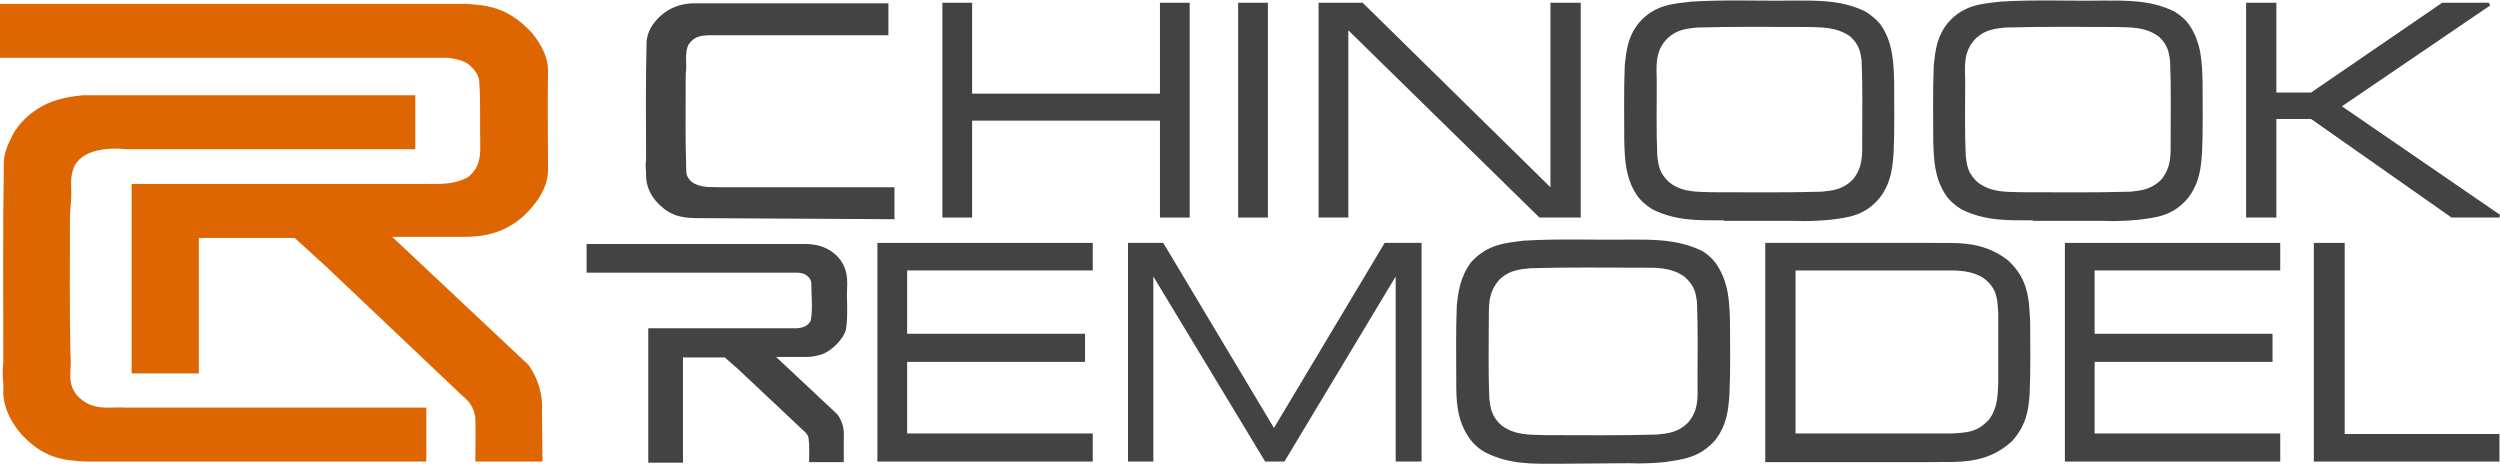 <?xml version="1.0" encoding="utf-8"?>
<!-- Generator: Adobe Illustrator 22.0.1, SVG Export Plug-In . SVG Version: 6.00 Build 0)  -->
<svg version="1.1" id="Layer_1" xmlns="http://www.w3.org/2000/svg" xmlns:xlink="http://www.w3.org/1999/xlink" x="0px" y="0px"
	 viewBox="0 0 453.9 84.2" style="enable-background:new 0 0 453.9 84.2;" xml:space="preserve">
<style type="text/css">
	.st0{fill-rule:evenodd;clip-rule:evenodd;fill:#DD6600;}
	.st1{fill-rule:evenodd;clip-rule:evenodd;fill:#444343;}
</style>
<g>
	<path class="st0" d="M15.6,83.8c-3.9-0.2-7.9-0.5-12.1-5.4c-1.9-2.4-3-5-2.9-7.6c0.1-1.6-0.3-3.2,0-4.9c0-12.1-0.1-24.2,0.1-36.3
		c0-1.7,0.7-3.4,1.6-5.1C3.1,22.9,4.9,21,6.5,20c2.7-1.9,5.6-2.4,8.5-2.7h60.4v9.8c-17.4,0-34.9,0-52.3,0c-2.1-0.2-4.2-0.2-6.4,0.5
		c-1,0.4-2.2,0.9-3.1,2.4c-1.1,2.1-0.5,4.2-0.7,6.4L12.7,39c0,8.6-0.1,17.2,0.1,25.8c0.3,2.3-0.8,4.6,1.2,7c2.8,3,5.9,2,8.8,2.2
		c18.2,0,36.4,0,54.6,0v9.8L15.6,83.8L15.6,83.8"/>
	<path class="st1" d="M126.1,39.6c-2.3-0.1-4.6-0.3-7.1-3.2c-1.4-1.7-1.8-3.5-1.7-5.3c-0.1-0.7-0.1-1.4,0-2c0-7.2-0.1-14.4,0.1-21.7
		c0.2-1.5,0.8-2.9,2.5-4.5c1.9-1.7,3.9-2.2,5.9-2.3h35.5v5.8c-10.9,0-21.8,0-32.8,0c-1.1,0.1-2.4,0.1-3.5,1.7
		c-0.8,1.7-0.2,3.5-0.5,5.3c0,5.9-0.1,11.8,0.1,17.7c0,0.7,0.4,1.6,1.4,2.2c1.7,0.9,3.4,0.6,5.1,0.7h31.3v5.8L126.1,39.6L126.1,39.6
		"/>
	<path class="st0" d="M76.1,33.4c2.9-0.1,5.8,0.4,8.8-1.2c2.1-1.6,2.3-3.6,2.3-5.5c-0.1-4,0.1-8.1-0.2-12.1c-0.1-1.3-1.7-3.1-3-3.5
		c-0.8-0.3-1.7-0.5-2.6-0.6H0V0.7c28.1,0,56.3,0,84.4,0c4,0.2,7.9,0.6,12.2,5.3c1.8,2.2,2.9,4.5,2.9,6.8c-0.1,6,0,12,0,18
		c0,2.7-1.4,5.5-4.3,8.3c-3.4,3.1-7.1,3.9-10.8,3.9v0H71.2L96,66.3c1.9,2.8,2.6,5.6,2.4,8.6l0.1,8.9H86.3c0-2.7,0.1-5.3,0-8
		c-0.2-1.2-0.6-2.6-2.3-3.9L59,48.2l-5.5-5H36.1v24.6H23.9V33.4h0v0H76.1"/>
	<path class="st1" d="M146.6,64.8L146.6,64.8l-5.7,0L152,75.2c1,1.3,1.3,2.8,1.2,4.2l0,4.5h-6.3c0-1.5,0.1-2.9-0.1-4.4
		c-0.1-0.4-0.3-0.8-0.9-1.3l-11.8-11.1l-2.5-2.2H124V84h-6.3V59.6h0v0c9,0,18.1,0,27.1,0c0.8-0.1,1.9-0.3,2.4-1.4
		c0.4-2.2,0.1-4.5,0.1-6.7c0.1-0.8-0.9-1.8-1.8-1.9c-0.2,0-0.4-0.1-0.6-0.1h-38.4v-5.2c13.3,0,26.6,0,40,0c1.8,0.1,3.6,0.4,5.5,2.2
		c1.7,1.8,1.9,3.7,1.8,5.7c-0.1,2.5,0.2,5.1-0.2,7.6c-0.4,1.7-2.6,3.9-4.3,4.5C148.4,64.6,147.5,64.8,146.6,64.8"/>
	<polyline class="st1" points="176.5,39.5 171.1,39.5 171.1,0.5 176.5,0.5 176.5,17 210.6,17 210.6,0.5 216,0.5 216,39.5 
		210.6,39.5 210.6,21.9 176.5,21.9 176.5,39.5 	"/>
	<polyline class="st1" points="159.3,83.8 159.3,44.1 198.4,44.1 198.4,49.1 164.7,49.1 164.7,60.6 197,60.6 197,65.7 164.7,65.7 
		164.7,78.7 198.4,78.7 198.4,83.8 159.3,83.8 	"/>
	<polyline class="st1" points="209.4,83.8 204.8,83.8 204.8,44.1 211.2,44.1 231.3,77.7 251.4,44.1 258.1,44.1 258.1,83.8 
		253.4,83.8 253.4,50.2 233.2,83.8 229.7,83.8 209.4,50.2 209.4,83.8 	"/>
	<path class="st1" d="M298.1,48.6c-6.8,0-13.5-0.1-20.3,0.1c-1.8,0.2-3.6,0.3-5.4,1.9c-2.5,2.6-2,5.4-2.1,8.1
		c0,4.5-0.1,9.1,0.1,13.6c0.2,1.6,0.3,3.3,2.3,5c2.5,1.8,5.2,1.6,7.8,1.7c6.8,0,13.5,0.1,20.3-0.1c1.9-0.2,3.8-0.3,5.7-2.2
		c2-2.3,1.7-4.8,1.7-7.2c0-4.9,0.1-9.8-0.1-14.7c-0.2-1.5-0.4-2.9-2.2-4.5C303.5,48.5,300.7,48.6,298.1,48.6 M282.8,84.2
		c-4.4,0-8.7,0.2-13.2-2.1c-1.1-0.6-2.3-1.7-3-2.8c-2.1-3.2-2.2-6.5-2.2-9.8c0-4.7-0.1-9.4,0.1-14.1c0.3-2.6,0.6-5.1,2.6-7.8
		c3-3.3,6.3-3.5,9.5-3.9c6.4-0.4,12.8-0.1,19.1-0.2c4.3,0,8.6-0.1,13,1.9c1.1,0.5,2.4,1.7,3.1,2.8c2.1,3.3,2.2,6.8,2.3,10.2
		c0,4.4,0.1,8.8-0.1,13.2c-0.2,2.7-0.4,5.4-2.5,8.2c-2.9,3.4-6.1,3.6-9.2,4.1c-2.2,0.2-4.4,0.3-6.6,0.2L282.8,84.2L282.8,84.2z"/>
	<path class="st1" d="M353.3,49.1H326v29.6c9.5,0,19,0,28.5,0c2.2-0.2,4.3,0,6.6-2.5c1.6-2.1,1.6-4.4,1.7-6.6c0-4.3,0-8.6,0-12.9
		c-0.2-2.1,0-4.3-2.8-6.3C357.8,49.1,355.6,49.1,353.3,49.1 M350.2,44.1c4.7,0.1,9.4-0.6,14.3,3.1c4,3.6,3.9,7.6,4.1,11.5
		c0,4.2,0.1,8.5-0.1,12.8c-0.2,2.8-0.5,5.6-3.2,8.6c-4.8,4.4-10,3.7-15.1,3.8h-29.7V44.1H350.2z"/>
	<polyline class="st1" points="374.9,83.8 374.9,44.1 414,44.1 414,49.1 380.3,49.1 380.3,60.6 412.6,60.6 412.6,65.7 380.3,65.7 
		380.3,78.7 414,78.7 414,83.8 374.9,83.8 	"/>
	<polyline class="st1" points="420.1,83.8 420.1,44.1 425.7,44.1 425.7,78.8 453.8,78.8 453.8,83.8 420.1,83.8 	"/>
	<rect x="224.8" y="0.5" class="st1" width="5.4" height="39"/>
	<polyline class="st1" points="244.8,39.5 239.4,39.5 239.4,0.5 247.4,0.5 281.5,34 281.5,0.5 287,0.5 287,39.5 279.5,39.5 
		244.8,5.5 244.8,39.5 	"/>
	<path class="st1" d="M328.1,4.9c-6.7,0-13.3-0.1-20,0.1c-1.8,0.2-3.5,0.3-5.3,1.9c-2.5,2.5-2,5.3-2,8c0,4.5-0.1,8.9,0.1,13.4
		c0.2,1.6,0.3,3.2,2.3,4.9c2.4,1.8,5.1,1.6,7.6,1.7c6.7,0,13.3,0.1,20-0.1c1.8-0.2,3.7-0.3,5.6-2.2c1.9-2.3,1.7-4.7,1.7-7.1
		c0-4.8,0.1-9.6-0.1-14.5c-0.2-1.4-0.4-2.9-2.1-4.4C333.3,4.8,330.6,5,328.1,4.9 M313,40c-4.3,0-8.6,0.2-13-2
		c-1-0.6-2.3-1.7-2.9-2.7c-2-3.1-2.1-6.4-2.2-9.7c0-4.6-0.1-9.3,0.1-13.9c0.3-2.5,0.5-5,2.6-7.6c2.9-3.3,6.2-3.4,9.4-3.8
		c6.3-0.4,12.5-0.1,18.8-0.2c4.2,0,8.5-0.1,12.7,1.9c1.1,0.6,2.4,1.7,3.1,2.7c2.1,3.2,2.2,6.7,2.3,10.1c0,4.3,0.1,8.7-0.1,13
		c-0.2,2.6-0.4,5.3-2.5,8.1c-2.8,3.4-6,3.6-9,4c-2.2,0.2-4.3,0.3-6.5,0.2H313z"/>
	<path class="st1" d="M384.1,4.9c-6.7,0-13.3-0.1-20,0.1c-1.8,0.2-3.5,0.3-5.3,1.9c-2.5,2.5-2,5.3-2,8c0,4.5-0.1,8.9,0.1,13.4
		c0.2,1.6,0.3,3.2,2.3,4.9c2.5,1.8,5.1,1.6,7.6,1.7c6.6,0,13.3,0.1,20-0.1c1.8-0.2,3.7-0.3,5.6-2.2c1.9-2.3,1.7-4.7,1.7-7.1
		c0-4.8,0.1-9.6-0.1-14.5c-0.2-1.4-0.4-2.9-2.1-4.4C389.4,4.8,386.7,5,384.1,4.9 M369.1,40c-4.3,0-8.6,0.2-13-2
		c-1-0.6-2.3-1.7-2.9-2.7c-2-3.1-2.1-6.4-2.2-9.7c0-4.6-0.1-9.3,0.1-13.9c0.3-2.5,0.5-5,2.6-7.6c2.9-3.3,6.2-3.4,9.4-3.8
		c6.3-0.4,12.5-0.1,18.8-0.2c4.2,0,8.5-0.1,12.7,1.9c1.1,0.6,2.4,1.7,3,2.7c2.1,3.2,2.2,6.7,2.3,10.1c0,4.3,0.1,8.7-0.1,13
		c-0.2,2.6-0.4,5.3-2.5,8.1c-2.8,3.4-6,3.6-9,4c-2.2,0.2-4.3,0.3-6.5,0.2H369.1z"/>
	<polyline class="st1" points="413.3,39.5 407.8,39.5 407.8,0.5 413.3,0.5 413.3,16.8 419.6,16.8 443.4,0.5 451.9,0.5 452.1,1 
		425.2,19.3 453.9,39 453.8,39.5 445.1,39.5 419.6,21.6 413.3,21.6 413.3,39.5 	"/>
</g>
</svg>
